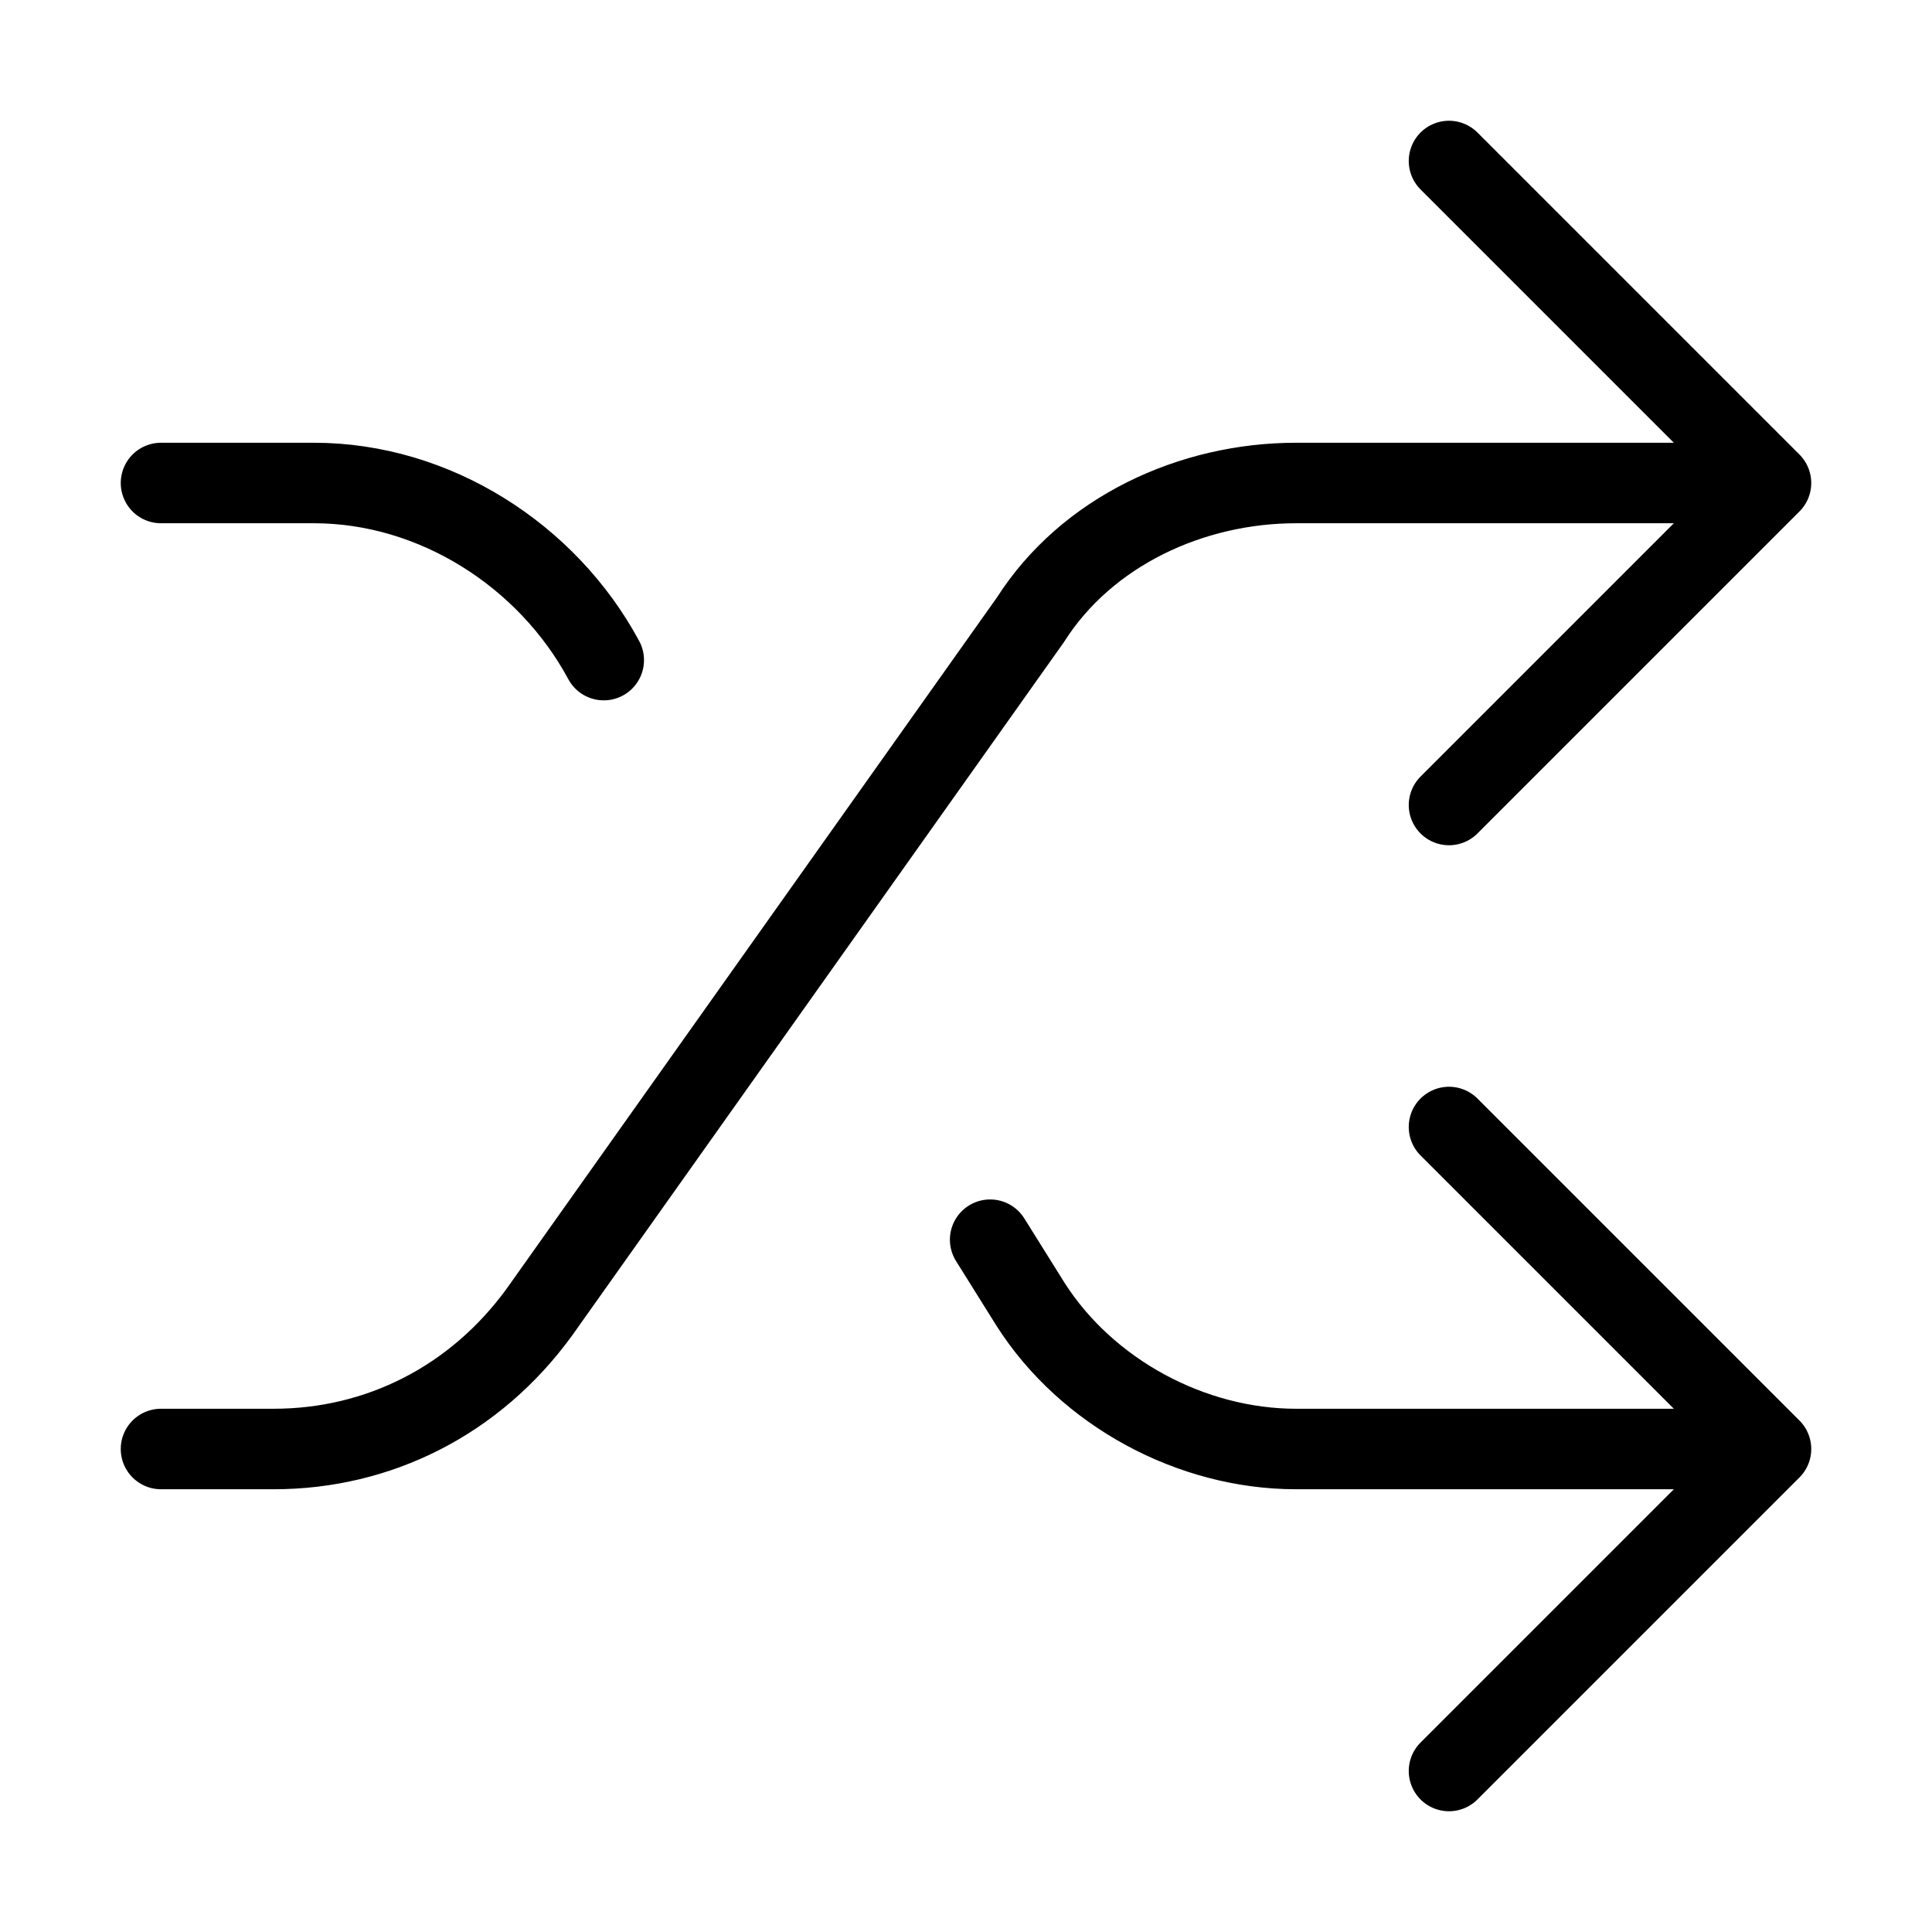 <svg width="24" height="24" viewBox="0 0 24 24" fill="none" xmlns="http://www.w3.org/2000/svg"><path d="M2 18H3.4C4.7 18 5.9 17.4 6.7 16.3L12.8 7.7C13.5 6.6 14.8 6 16.1 6H22M22 6L18 2M22 6L18 10M2 6H3.9C5.4 6 6.8 6.9 7.5 8.2M22 18H16.1C14.8 18 13.5 17.3 12.8 16.2L12.3 15.4M22 18L18 14M22 18L18 22" stroke="currentColor" stroke-width="1" stroke-linecap="round" stroke-linejoin="round"/></svg> 